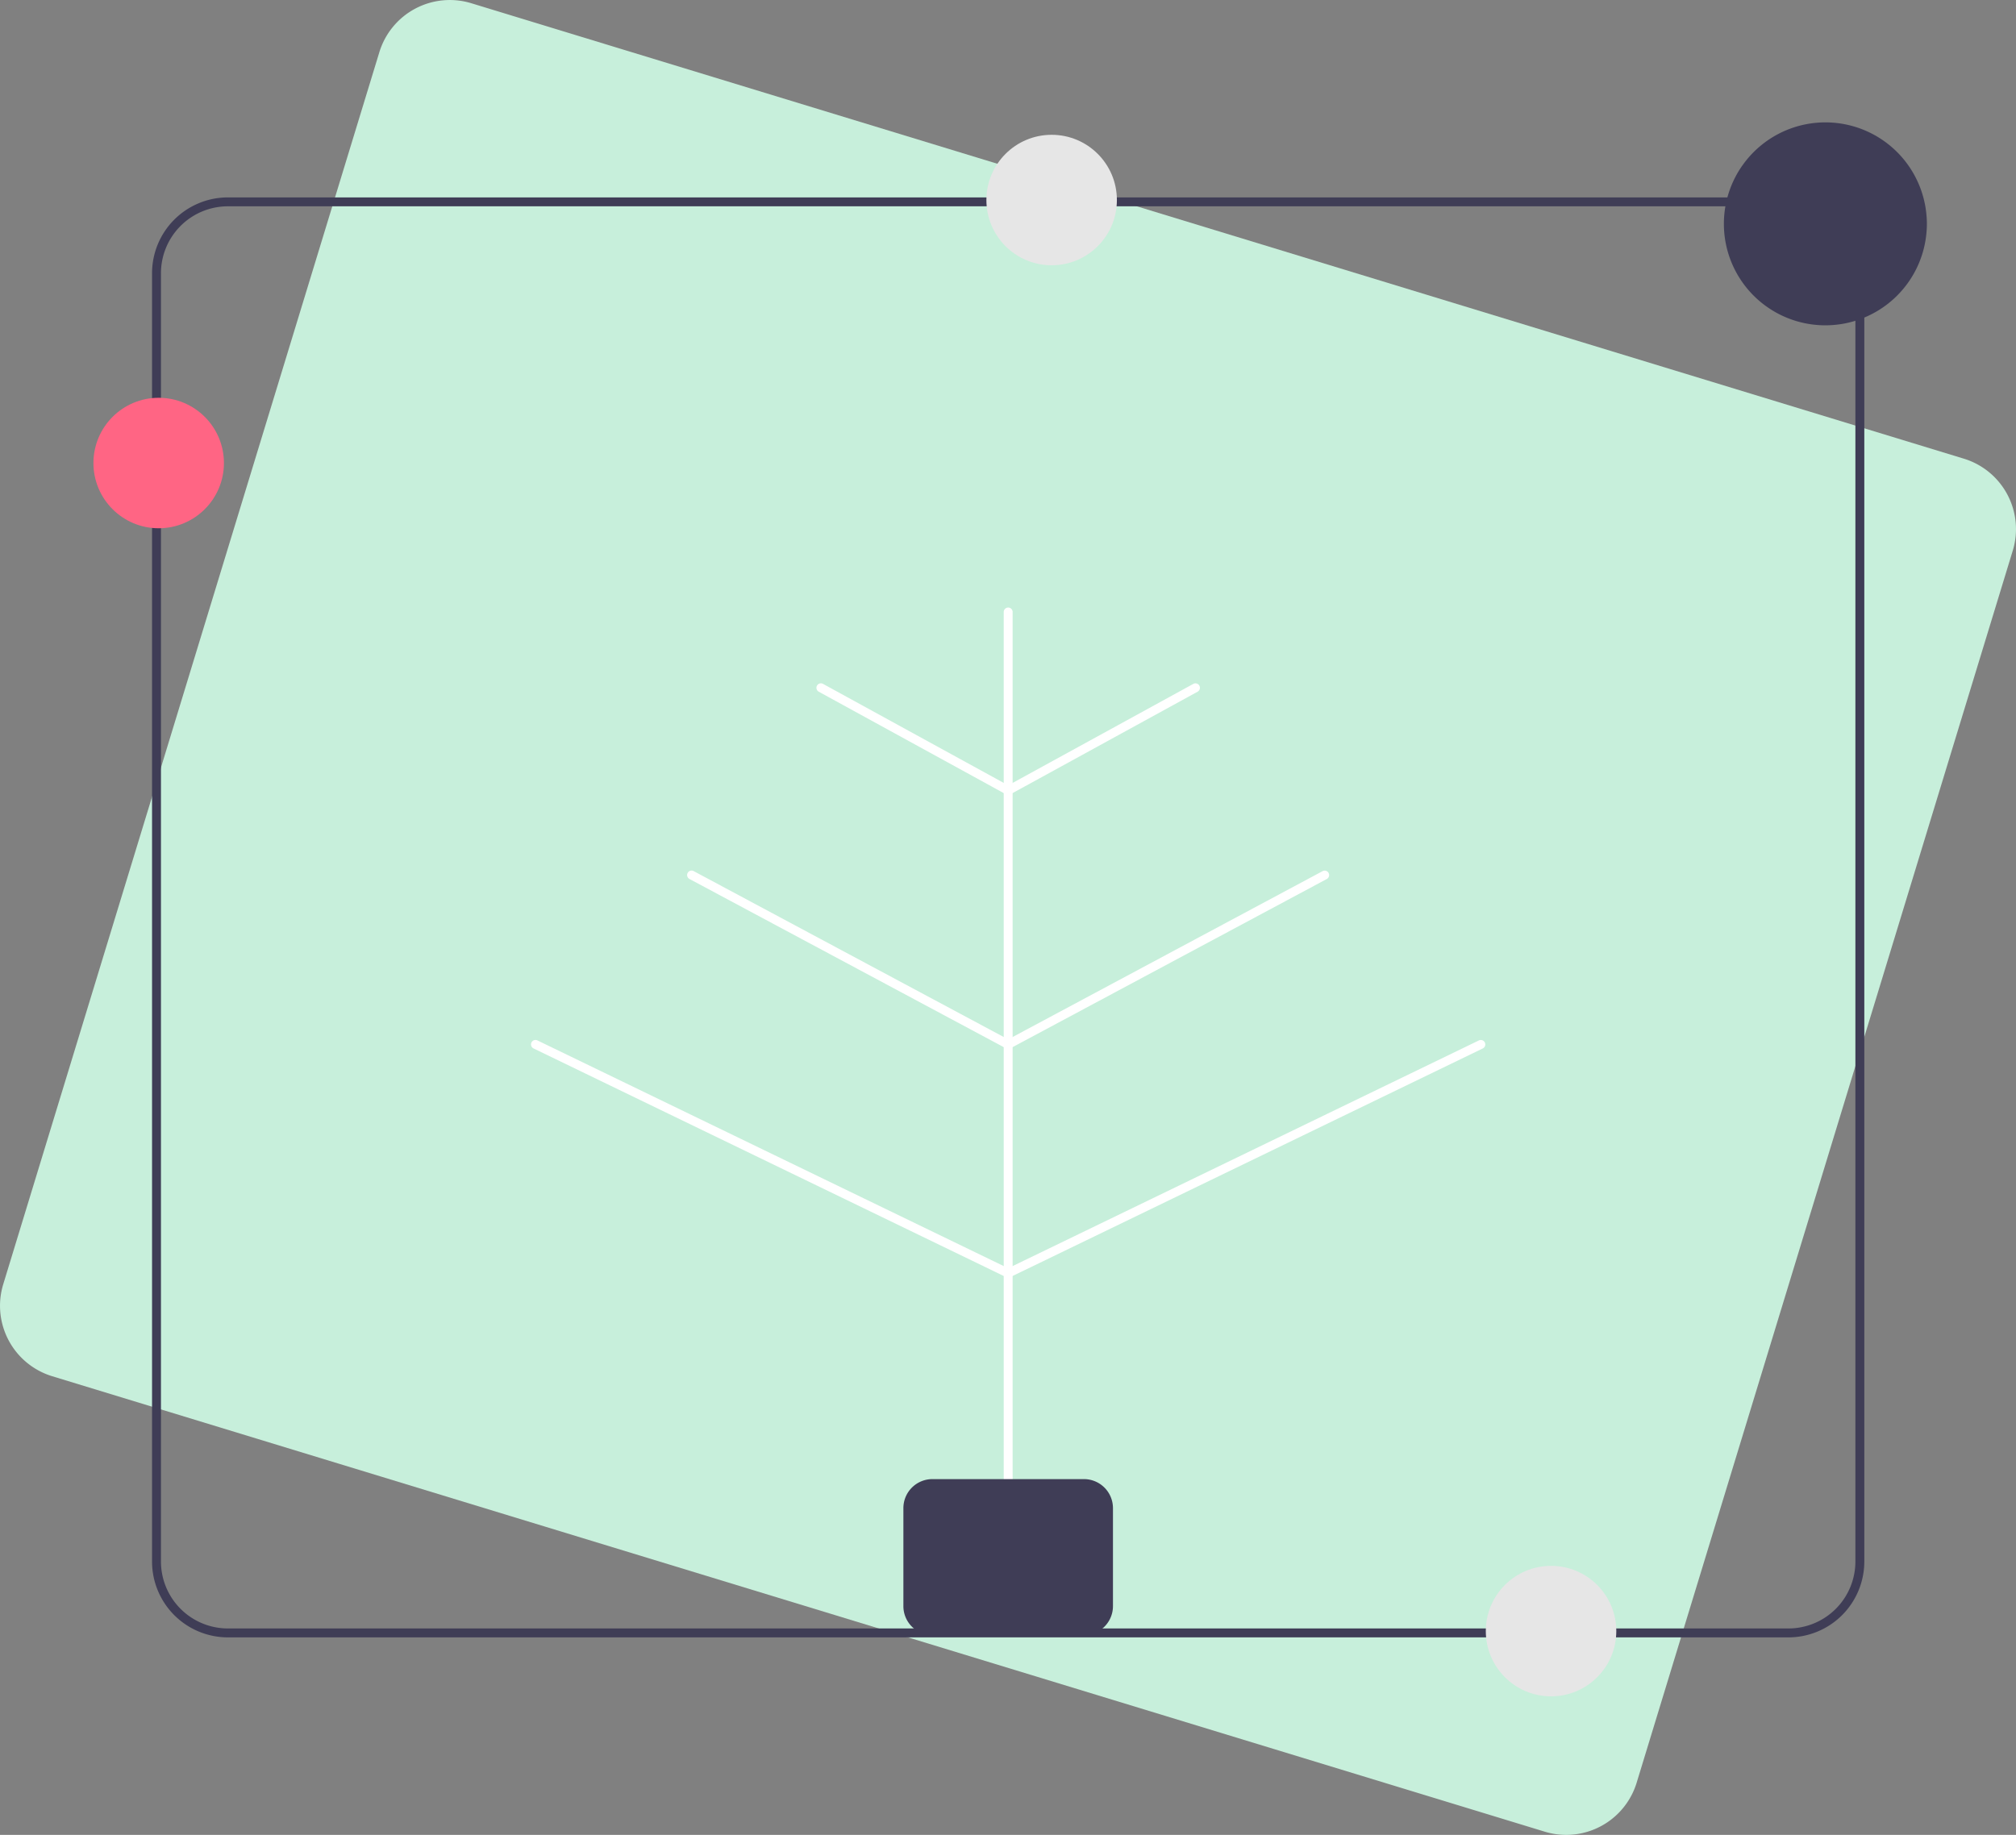 <svg xmlns="http://www.w3.org/2000/svg" width="782.696" height="712.524" viewBox="0 0 782.696 712.524"><rect x="0" y="0" width="782.696" height="712.524" fill="#808080" stroke="none"/><g transform="translate(-0.002 -0.002)"><path d="M767.736,850.386a28.468,28.468,0,0,1-8.323-1.248L179.892,672.265a28.6,28.6,0,0,1-18.982-35.658L306.957,158.088a28.6,28.6,0,0,1,35.659-18.982L922.137,315.979a28.6,28.6,0,0,1,18.982,35.659L795.072,830.157A28.618,28.618,0,0,1,767.736,850.386Z" transform="translate(-159.664 -137.859)" fill="#c7efdb"/><path d="M829.107,741.311H223.195a29.463,29.463,0,0,1-29.43-29.43V211.571a29.463,29.463,0,0,1,29.43-29.43H829.107a29.463,29.463,0,0,1,29.43,29.43v500.31A29.463,29.463,0,0,1,829.107,741.311ZM223.195,185.6a26,26,0,0,0-25.968,25.968v500.31a26,26,0,0,0,25.968,25.968H829.107a26,26,0,0,0,25.968-25.968V211.571A26,26,0,0,0,829.107,185.6Z" transform="translate(-134.732 -105.484)" fill="#3f3d56"/><path d="M386.5,615.182a1.731,1.731,0,0,1-1.731-1.731V275.872a1.731,1.731,0,1,1,3.462,0v337.58A1.731,1.731,0,0,1,386.5,615.182Z" transform="translate(4.922 -38.215)" fill="#fff"/><path d="M386.5,463.425a1.731,1.731,0,0,1-.755-3.289l183.5-88.822a1.731,1.731,0,1,1,1.509,3.116L387.25,463.251a1.713,1.713,0,0,1-.753.173Z" transform="translate(4.922 32.709)" fill="#fff"/><path d="M386.5,402.388a1.731,1.731,0,0,1-.818-3.258l122.914-65.785a1.732,1.732,0,0,1,1.634,3.053L387.313,402.183a1.73,1.73,0,0,1-.815.2Z" transform="translate(4.922 4.924)" fill="#fff"/><path d="M386.5,334.461a1.731,1.731,0,0,1-.834-3.249l72.709-39.858a1.731,1.731,0,1,1,1.664,3.036l-72.709,39.858a1.727,1.727,0,0,1-.831.213Z" transform="translate(4.922 -25.786)" fill="#fff"/><path d="M464,463.425a1.714,1.714,0,0,1-.753-.173l-183.5-88.822a1.731,1.731,0,1,1,1.508-3.116l183.5,88.822a1.731,1.731,0,0,1-.755,3.289Z" transform="translate(-72.583 32.709)" fill="#fff"/><path d="M438.408,402.388a1.73,1.73,0,0,1-.816-.2L314.679,336.4a1.731,1.731,0,1,1,1.634-3.053L439.227,399.13a1.731,1.731,0,0,1-.818,3.258Z" transform="translate(-46.992 4.924)" fill="#fff"/><path d="M417.2,334.461a1.725,1.725,0,0,1-.831-.213L343.664,294.39a1.731,1.731,0,1,1,1.664-3.036l72.709,39.858a1.731,1.731,0,0,1-.834,3.249Z" transform="translate(-25.787 -25.786)" fill="#fff"/><circle cx="25.332" cy="25.332" r="25.332" transform="translate(36.277 154.473)" fill="#ff6584"/><circle cx="25.332" cy="25.332" r="25.332" transform="translate(382.962 52.347)" fill="#e6e6e6"/><circle cx="25.332" cy="25.332" r="25.332" transform="translate(576.854 608.055)" fill="#e6e6e6"/><path d="M432.377,530.232h-58.86a11.266,11.266,0,0,1-11.253-11.253V480.893a11.266,11.266,0,0,1,11.253-11.253h58.86a11.266,11.266,0,0,1,11.253,11.253v38.086A11.266,11.266,0,0,1,432.377,530.232Z" transform="translate(-11.529 104.729)" fill="#3f3d56"/><path d="M625.083,204.718c0,.971-.028,1.928-.113,2.871a39.4,39.4,0,1,1-74.138-21.265,36.2,36.2,0,0,1,2.9-4.658,39.39,39.39,0,0,1,71.211,19.843C625.041,202.565,625.083,203.634,625.083,204.718Z" transform="translate(123.012 -117.789)" fill="#3f3d56"/></g></svg>
